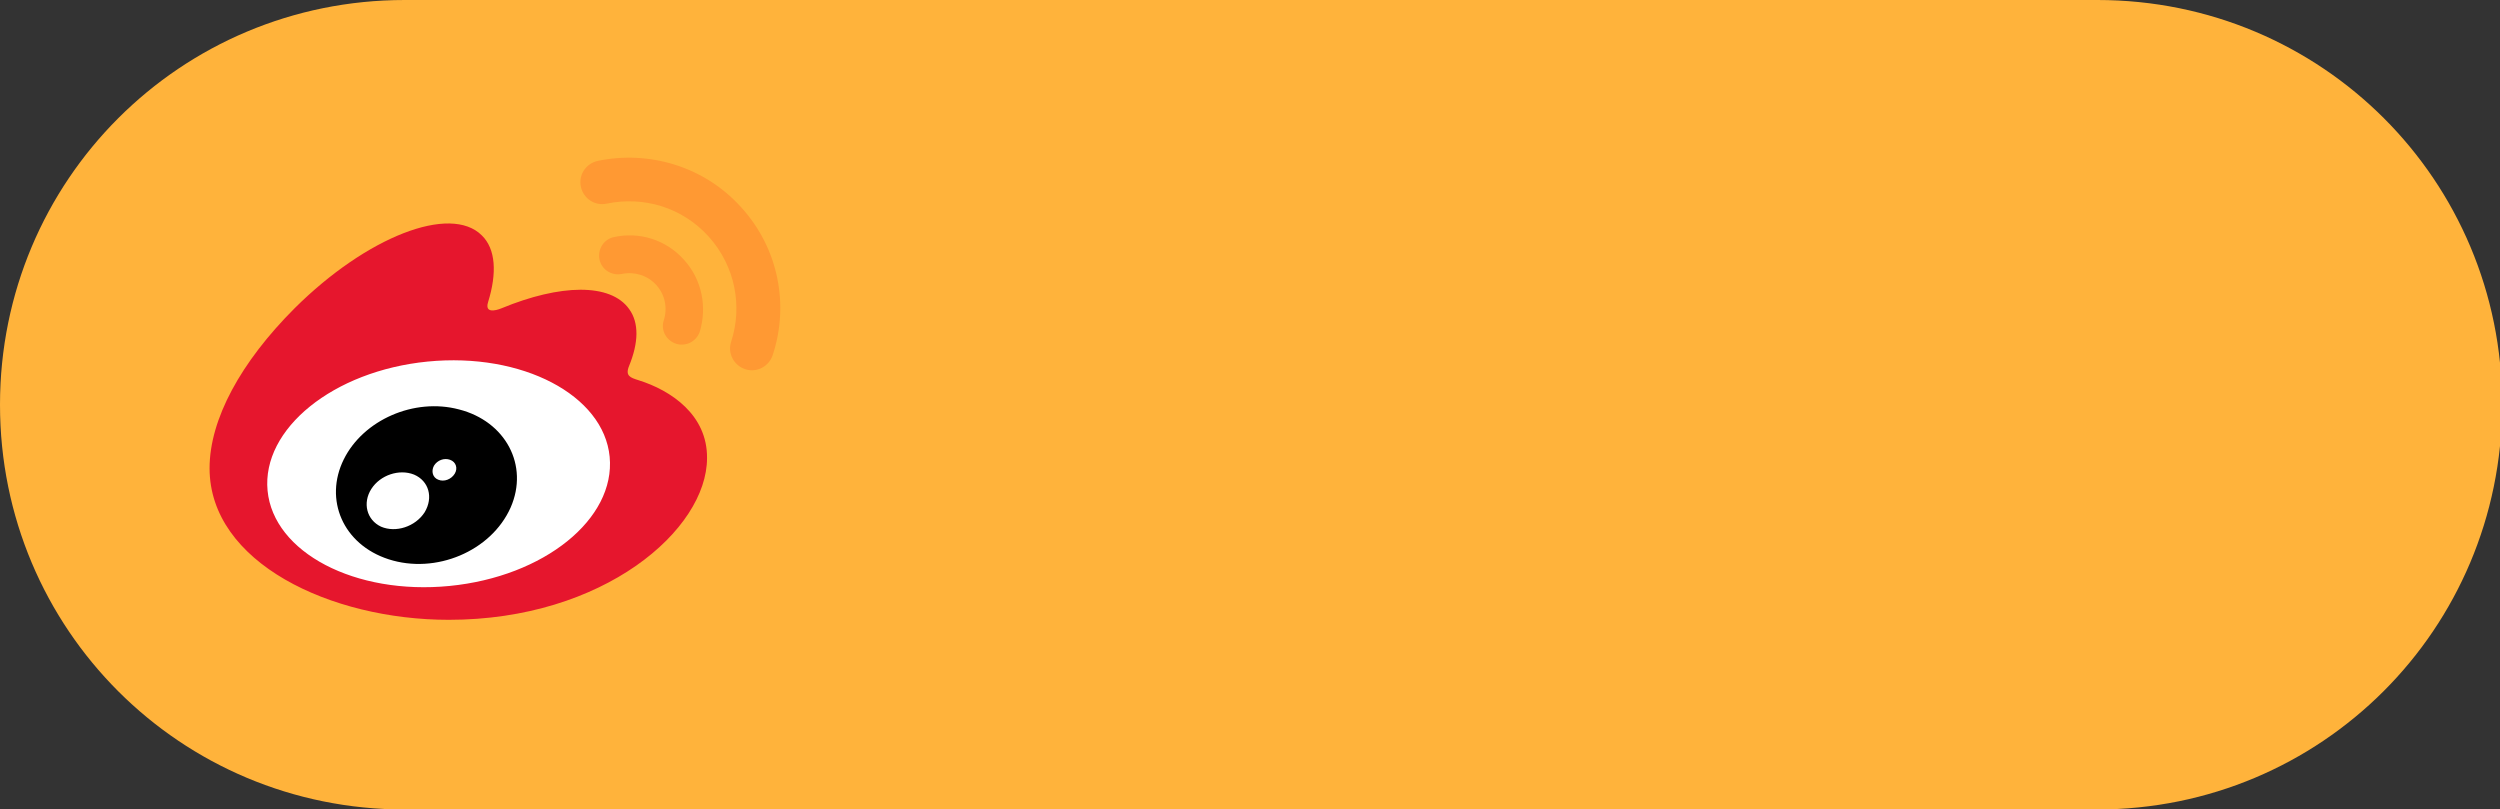 <?xml version="1.0" encoding="utf-8"?>
<!-- Generator: Adobe Illustrator 15.0.0, SVG Export Plug-In . SVG Version: 6.00 Build 0)  -->
<!DOCTYPE svg PUBLIC "-//W3C//DTD SVG 1.1//EN" "http://www.w3.org/Graphics/SVG/1.1/DTD/svg11.dtd">
<svg version="1.1" id="Layer_1" xmlns="http://www.w3.org/2000/svg" xmlns:xlink="http://www.w3.org/1999/xlink" x="0px" y="0px"
	 width="555.496px" height="179.868px" viewBox="27.591 304.608 555.496 179.868"
	 enable-background="new 27.591 304.608 555.496 179.868" xml:space="preserve">
<rect x="27.591" y="304.608" width="555.496" height="179.868" fill="#333333" stroke="none"/>
<path fill="#FFB33B" d="M493.534,484.476H117.525c-49.859,0-89.934-40.075-89.934-89.934l0,0c0-49.859,40.075-89.934,89.934-89.934
	h376.104c49.858,0,89.934,40.075,89.934,89.934l0,0C583.468,444.4,543.393,484.476,493.534,484.476z"/>
<path fill="#FFFFFF" d="M83.564,410.252c0,14.77,19.191,26.717,42.897,26.717c23.706,0,42.897-11.947,42.897-26.717
	s-19.191-26.717-42.897-26.717C102.755,383.535,83.564,395.482,83.564,410.252"/>
<path fill="#E6162D" d="M127.497,434.805c-20.978,2.07-39.134-7.432-40.451-21.166c-1.317-13.734,14.581-26.623,35.56-28.692
	c20.978-2.069,39.134,7.432,40.451,21.167C164.373,419.941,148.475,432.735,127.497,434.805 M169.453,389.085
	c-1.787-0.564-3.01-0.94-2.069-3.198c2.069-5.08,2.257-9.501,0-12.606c-4.14-5.833-15.334-5.55-28.316-0.188
	c0,0-4.045,1.788-3.01-1.411c1.976-6.397,1.693-11.759-1.411-14.77c-6.961-6.961-25.588,0.282-41.58,16.181
	c-11.947,11.947-18.909,24.647-18.909,35.559c0,20.979,26.905,33.679,53.151,33.679c34.431,0,57.384-20.038,57.384-35.937
	C184.787,396.8,176.697,391.343,169.453,389.085"/>
<path fill="#FF9933" d="M192.313,350.704c-8.278-9.219-20.602-12.7-31.891-10.348l0,0c-2.634,0.564-4.328,3.104-3.763,5.738
	c0.564,2.634,3.104,4.328,5.738,3.763c8.09-1.693,16.745,0.752,22.672,7.337s7.526,15.522,4.986,23.33l0,0
	c-0.847,2.54,0.564,5.268,3.104,6.115s5.268-0.564,6.115-3.104l0,0C202.943,372.529,200.686,359.923,192.313,350.704"/>
<path fill="#FF9933" d="M179.519,362.275c-4.045-4.516-10.066-6.209-15.522-4.986c-2.258,0.47-3.669,2.728-3.199,4.986
	c0.471,2.258,2.728,3.669,4.986,3.198l0,0c2.728-0.564,5.645,0.282,7.62,2.446c1.976,2.164,2.54,5.174,1.693,7.808l0,0
	c-0.753,2.164,0.47,4.516,2.728,5.268c2.164,0.659,4.516-0.47,5.268-2.728C184.693,372.905,183.658,366.791,179.519,362.275"/>
<path d="M128.625,409.876c-0.752,1.223-2.352,1.881-3.669,1.316c-1.223-0.47-1.599-1.881-0.94-3.104
	c0.752-1.223,2.257-1.787,3.575-1.316C128.908,407.242,129.378,408.652,128.625,409.876 M121.946,418.437
	c-2.069,3.198-6.397,4.609-9.689,3.198c-3.199-1.505-4.139-5.268-2.164-8.372s6.208-4.516,9.501-3.199
	C122.887,411.475,123.922,415.144,121.946,418.437 M129.566,395.577c-9.972-2.634-21.261,2.352-25.588,11.101
	c-4.421,8.937-0.188,18.908,9.972,22.201c10.442,3.386,22.766-1.788,27.093-11.478C145.182,407.994,139.914,398.211,129.566,395.577
	"/>
</svg>
